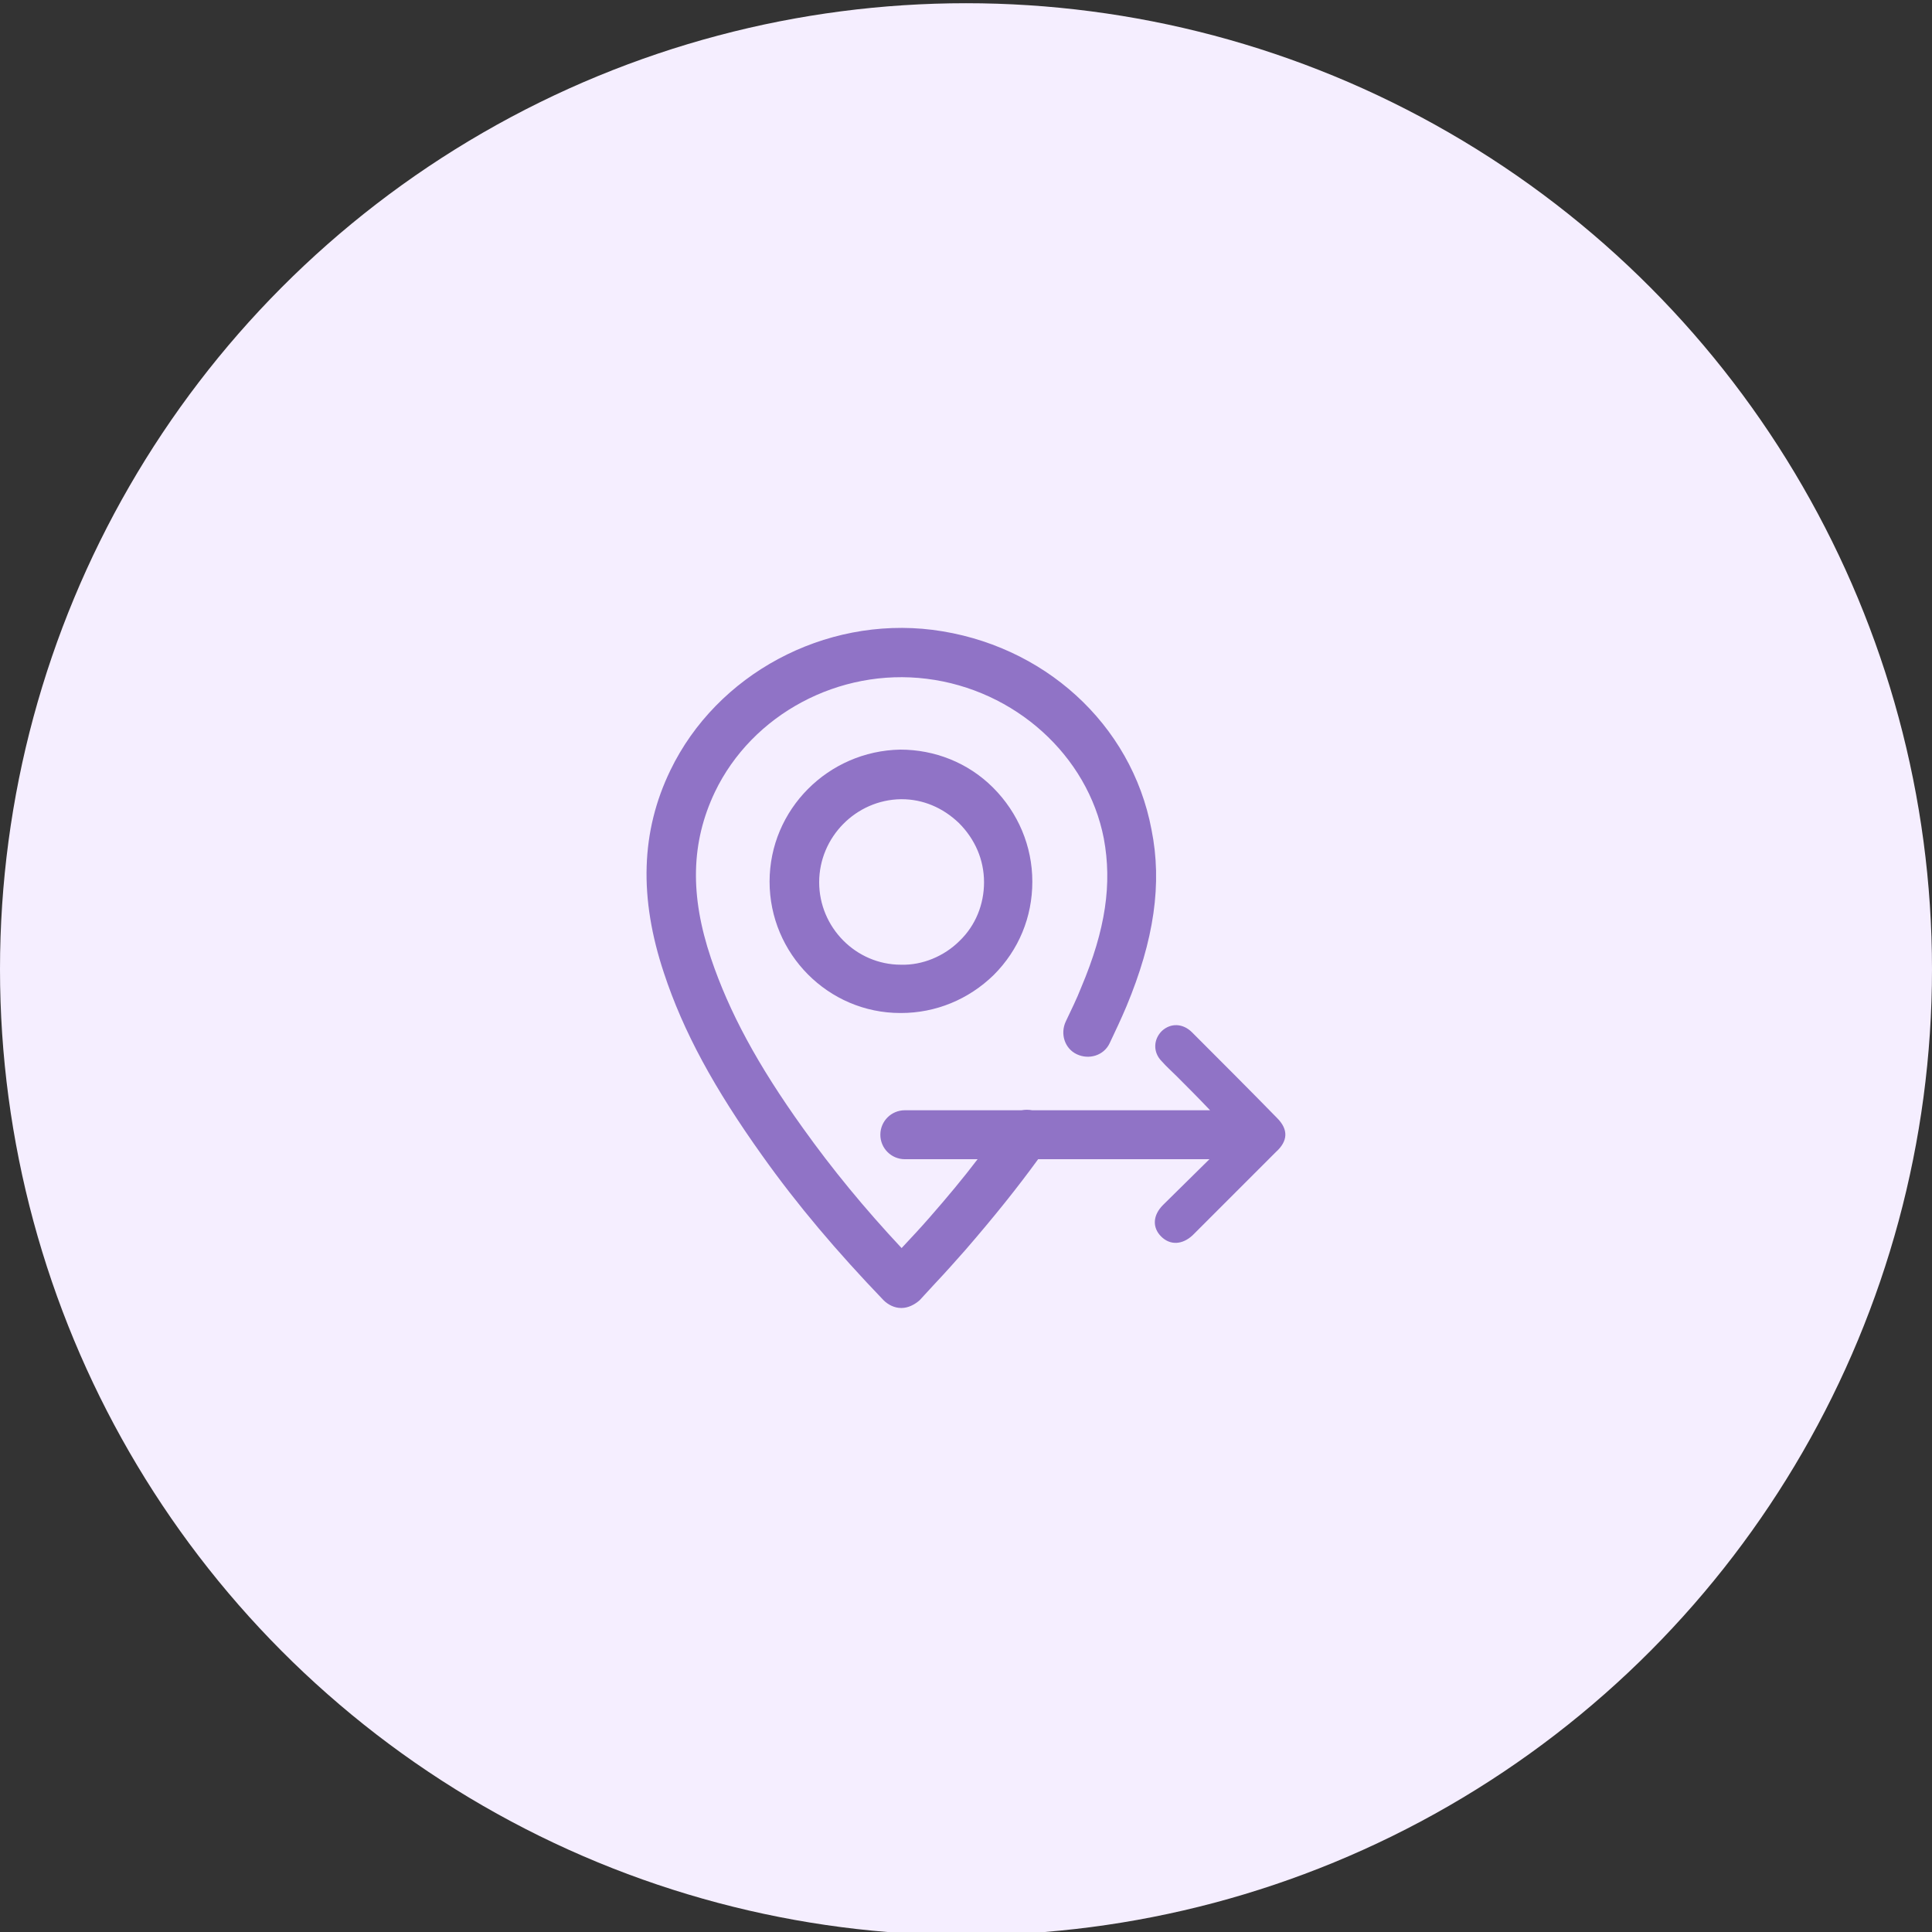 <?xml version="1.0" encoding="utf-8"?>
<!-- Generator: Adobe Illustrator 24.0.0, SVG Export Plug-In . SVG Version: 6.00 Build 0)  -->
<svg version="1.1" id="Layer_1" xmlns="http://www.w3.org/2000/svg" xmlns:xlink="http://www.w3.org/1999/xlink" x="0px" y="0px"
	 viewBox="0 0 300 300" style="enable-background:new 0 0 300 300;" xml:space="preserve">
<rect x="0" y="0" width="300" height="300" fill="#333333" stroke="none"/>
<style type="text/css">
	.st0{fill:#F5EEFF;}
	.st1{fill:#9073C6;}
</style>
<g>
	<circle class="st0" cx="150" cy="150.5" r="150"/>
	<g>
		<path class="st1" d="M198.3,173.6c-4.4-4.5-8.8-8.9-13.2-13.3c-1.4-1.4-3.3-1.5-4.7-0.2c-1.3,1.3-1.4,3.3,0,4.7
			c0.7,0.8,1.5,1.5,2.3,2.3c1.7,1.7,3.4,3.4,5.2,5.3h-27.6c-0.6-0.1-1.1-0.1-1.7,0h-18.1c-2.1,0-3.8,1.7-3.8,3.8s1.7,3.8,3.8,3.8
			h11.3c-2.2,2.9-4.7,5.9-7.5,9.1c-1.4,1.6-2.8,3.1-4.3,4.7c-5.8-6.2-10.8-12.3-15.3-18.6c-7.1-9.9-11.5-18.1-14.3-26.4
			c-3.3-9.8-3.1-18,0.6-25.8c5.8-12.1,19.3-19.3,32.9-17.6c13.7,1.7,25,11.9,27.5,24.8c1.3,7,0.3,14.1-3.5,23.1
			c-0.7,1.8-1.6,3.6-2.4,5.3c-0.9,1.9-0.2,4.2,1.7,5.1c1.9,0.9,4.2,0.2,5.1-1.7c0.9-1.9,1.8-3.8,2.6-5.7c4.3-10.3,5.6-19.1,3.9-27.5
			c-3.1-16.4-16.8-28.8-34-31c-16.8-2.1-33.5,6.9-40.7,21.8c-4.6,9.5-4.9,19.8-1,31.5c3,9.1,7.8,17.9,15.3,28.4
			c5.4,7.6,11.6,14.9,18.8,22.4c0.7,0.7,1.7,1.2,2.7,1.2c0,0,0,0,0.1,0c1,0,2-0.5,2.8-1.2l2.3-2.5c1.7-1.8,3.3-3.6,4.8-5.3
			c4.5-5.2,8.1-9.7,11.3-14.1h26.6c-2.4,2.4-4.8,4.7-7.2,7.1c-1.6,1.6-1.7,3.5-0.3,4.9c1.4,1.4,3.3,1.3,4.9-0.2
			c4.3-4.3,8.6-8.6,12.9-12.9C200,177.2,200.1,175.4,198.3,173.6z"/>
		<path class="st1" d="M119.5,136.9c0,11.2,9.1,20.4,20.3,20.4c0,0,0.1,0,0.1,0c5.4,0,10.5-2.1,14.4-5.9c3.9-3.9,6-9,6-14.5
			c0-5.5-2.2-10.7-6.1-14.6c-3.9-3.9-9.1-5.9-14.4-5.9C128.6,116.6,119.5,125.7,119.5,136.9z M140,124.1c3.3,0,6.4,1.3,8.9,3.7
			c2.5,2.5,3.9,5.7,3.9,9.2c0,3.4-1.3,6.7-3.8,9.1c-2.4,2.4-5.8,3.8-9.1,3.7c-7,0-12.7-5.8-12.7-12.8c0-7,5.7-12.8,12.7-12.9
			C139.9,124.1,139.9,124.1,140,124.1z"/>
	</g>
</g>
</svg>
